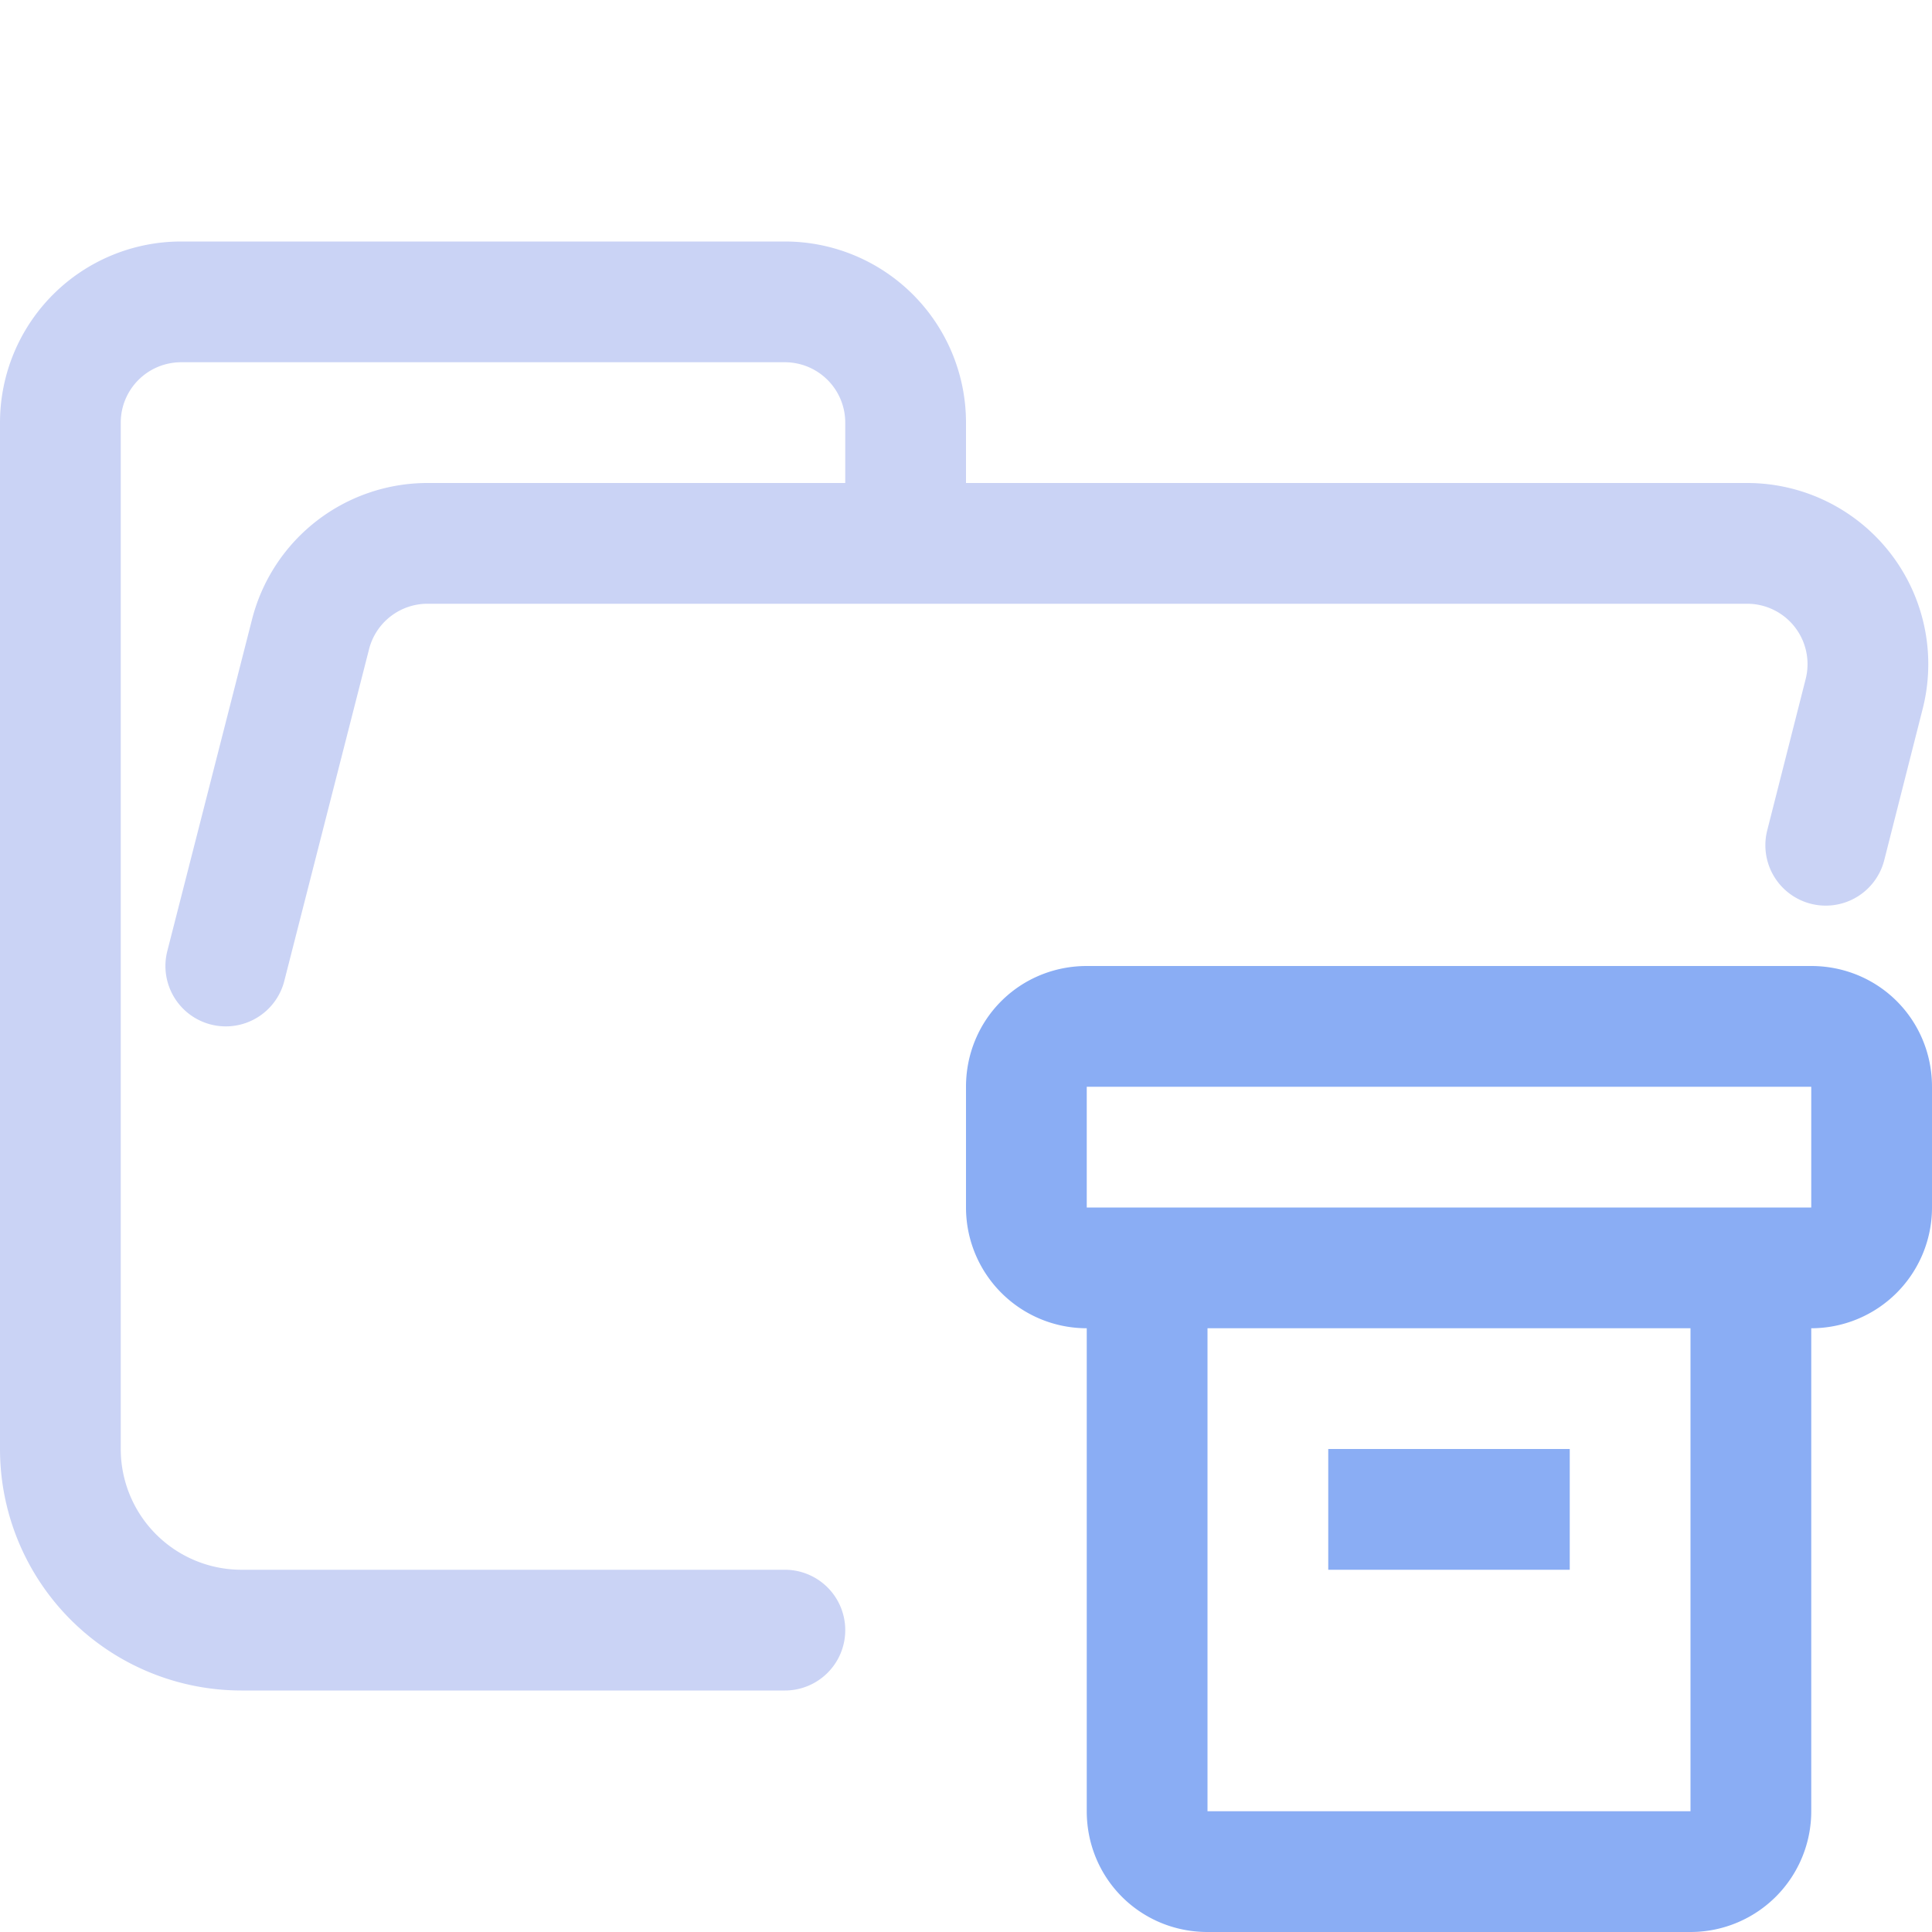 <svg xmlns="http://www.w3.org/2000/svg" width="16" height="16"><g fill="none" fill-rule="evenodd"><path stroke="#cad3f5" stroke-linecap="round" stroke-linejoin="round" d="m1.87 8 .7-2.74a1 1 0 0 1 .96-.76h10.94a1 1 0 0 1 .97 1.24L15.12 7M6.5 13.5H2A1.5 1.5 0 0 1 .5 12V3.5a1 1 0 0 1 1-1h5a1 1 0 0 1 1 1v1"/><path stroke="#8aadf4" d="M9 8.5h6c.28 0 .5.22.5.5v1a.5.5 0 0 1-.5.5H9a.5.5 0 0 1-.5-.5V9c0-.28.22-.5.5-.5Zm.5 2V15c0 .28.22.5.5.5h4a.5.5 0 0 0 .5-.5v-4.5m-3.5 2h2"/></g></svg>